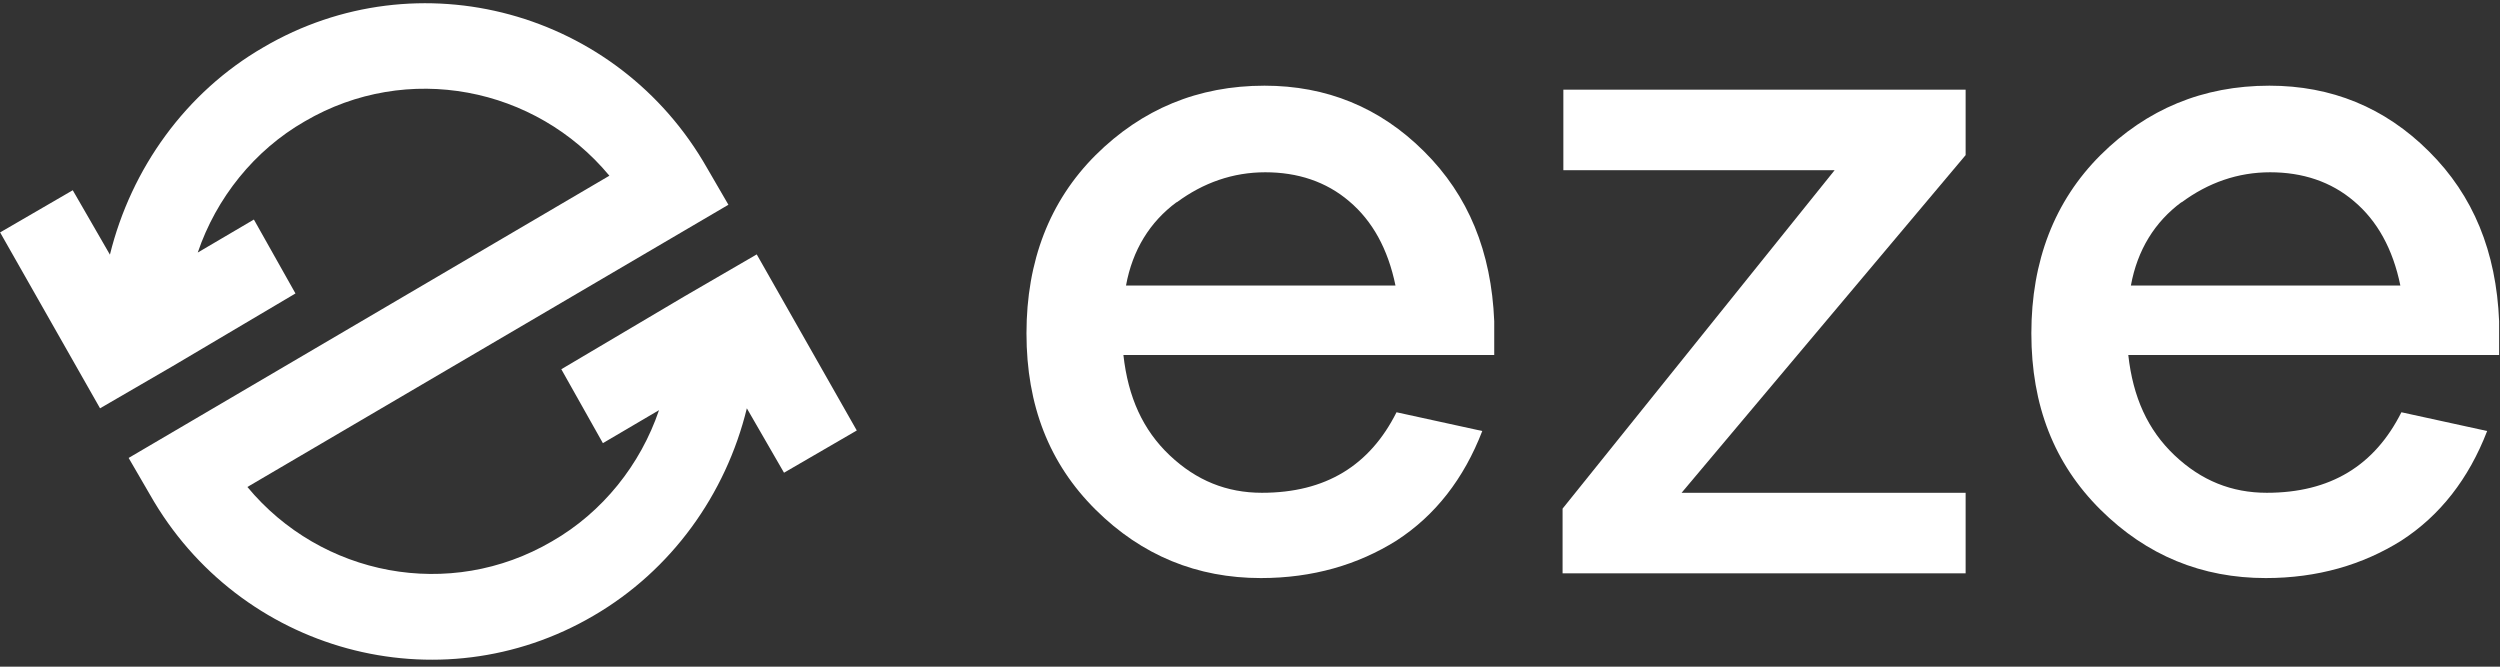 <svg width="315" height="84" viewBox="0 0 315 84" fill="none" xmlns="http://www.w3.org/2000/svg">
<rect x="0" y="0" width="315" height="84" fill="#333333" stroke="none"/>
<path d="M148.261 25.466C144.889 27.961 142.695 31.487 141.877 35.978H175.831C174.881 31.354 172.917 27.828 170.003 25.366C167.089 22.872 163.487 21.707 159.427 21.707C155.367 21.707 151.634 23.005 148.261 25.5M188.273 44.727H141.549C142.138 50.049 144.005 54.174 147.377 57.367C150.75 60.561 154.581 62.091 159.001 62.091C167.023 62.091 172.589 58.665 175.962 51.945L186.767 54.307C184.442 60.328 180.841 64.952 175.962 68.112C171.083 71.172 165.386 72.836 158.87 72.836C150.848 72.836 143.874 70.008 138.046 64.22C132.217 58.432 129.336 51.114 129.336 41.999C129.336 32.884 132.25 25.333 138.046 19.545C143.874 13.757 150.946 10.796 159.329 10.796C167.121 10.796 173.866 13.524 179.433 19.079C185.032 24.635 187.913 31.72 188.273 40.469V44.727Z" fill="white"/>
<path d="M247.571 72.237H196.885V64.087L231.167 21.441H196.983V11.295H247.669V19.545L211.881 62.091H247.669V72.237H247.571Z" fill="white"/>
<path d="M274.877 25.466C271.504 27.961 269.31 31.487 268.492 35.978H302.446C301.497 31.354 299.532 27.828 296.618 25.366C293.704 22.872 290.102 21.707 286.042 21.707C281.982 21.707 278.249 23.005 274.877 25.5M314.889 44.727H268.164C268.754 50.049 270.62 54.174 273.993 57.367C277.365 60.561 281.196 62.091 285.616 62.091C293.638 62.091 299.205 58.665 302.577 51.945L313.382 54.307C311.058 60.328 307.456 64.952 302.577 68.112C297.699 71.172 292.001 72.836 285.485 72.836C277.463 72.836 270.489 70.008 264.661 64.22C258.833 58.432 255.951 51.114 255.951 41.999C255.951 32.884 258.865 25.333 264.661 19.545C270.489 13.757 277.562 10.796 285.944 10.796C293.737 10.796 300.482 13.524 306.048 19.079C311.647 24.635 314.528 31.72 314.889 40.469V44.727Z" fill="white"/>
<path d="M0 29.259L12.606 51.447L21.774 46.124L37.229 36.976L31.99 27.662L24.917 31.82C27.242 24.968 32.023 18.947 38.408 15.287C51.308 7.736 67.483 10.93 76.782 22.14L16.208 57.7L18.893 62.324C30.156 82.183 55.27 89.036 74.818 77.56C84.575 71.871 91.451 62.324 94.103 51.447L98.786 59.563L107.954 54.241L95.348 32.053L86.18 37.375L70.725 46.523L75.964 55.837L83.036 51.679C80.712 58.532 75.931 64.553 69.546 68.212C56.645 75.763 40.47 72.57 31.171 61.359L91.779 25.799L89.094 21.175C77.83 1.349 52.716 -5.503 33.169 5.973C23.411 11.628 16.535 21.209 13.85 32.086L9.168 23.97L0 29.292L0 29.259Z" fill="white"/>
</svg>
